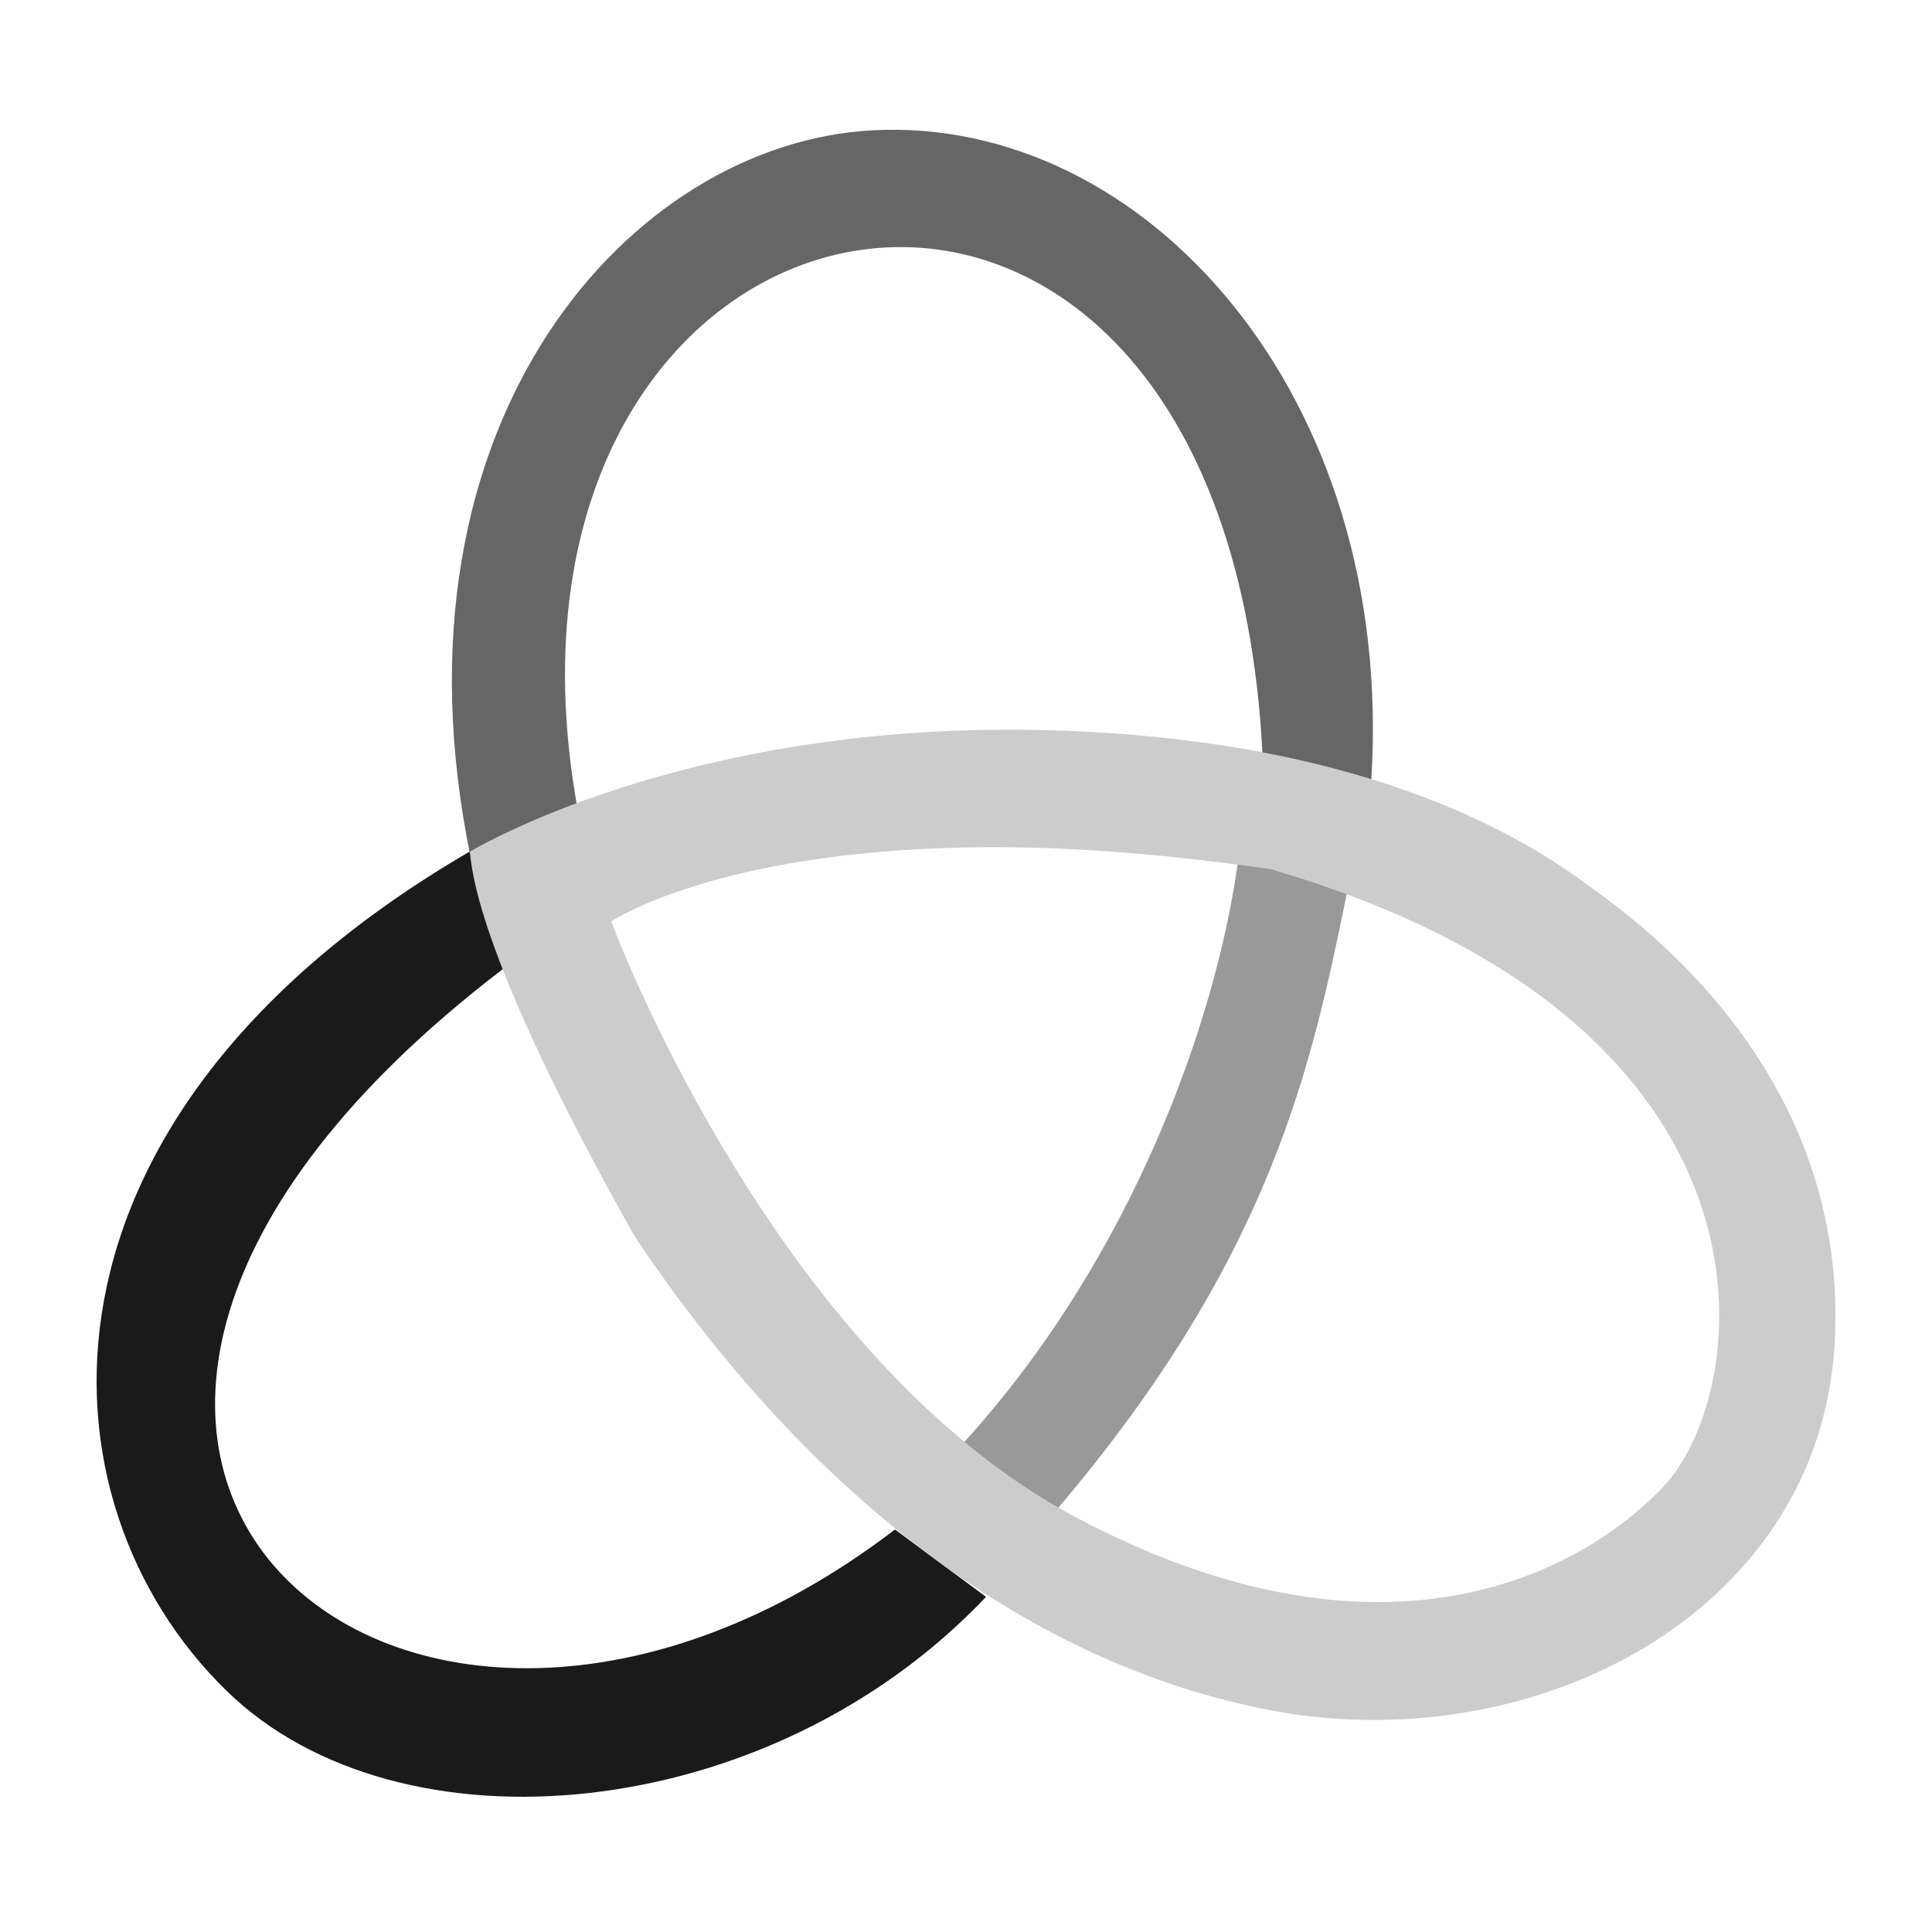 <?xml version="1.0" encoding="UTF-8" standalone="no"?>
<!-- Created with Inkscape (http://www.inkscape.org/) -->

<svg
   xmlns:dc="http://purl.org/dc/elements/1.1/"
   xmlns:cc="http://creativecommons.org/ns#"
   xmlns:rdf="http://www.w3.org/1999/02/22-rdf-syntax-ns#"
   xmlns:svg="http://www.w3.org/2000/svg"
   xmlns="http://www.w3.org/2000/svg"
   xmlns:xlink="http://www.w3.org/1999/xlink"
   xmlns:sodipodi="http://sodipodi.sourceforge.net/DTD/sodipodi-0.dtd"
   xmlns:inkscape="http://www.inkscape.org/namespaces/inkscape"
   width="500"
   height="500"
   id="svg13094"
   version="1.1"
   inkscape:version="0.48.5 r10040"
   sodipodi:docname="easystroke.svg">
  <sodipodi:namedview
     id="base"
     pagecolor="#cbcdd6"
     bordercolor="#666666"
     borderopacity="1.0"
     inkscape:pageopacity="1"
     inkscape:pageshadow="2"
     inkscape:zoom="0.50000005"
     inkscape:cx="-55.197259"
     inkscape:cy="200.53946"
     inkscape:document-units="px"
     inkscape:current-layer="svg13094"
     showgrid="false"
     inkscape:snap-bbox="true"
     inkscape:bbox-paths="true"
     inkscape:bbox-nodes="true"
     inkscape:snap-bbox-edge-midpoints="true"
     inkscape:snap-bbox-midpoints="true"
     inkscape:object-paths="true"
     inkscape:snap-intersection-paths="true"
     inkscape:object-nodes="true"
     inkscape:snap-smooth-nodes="true"
     inkscape:snap-midpoints="true"
     inkscape:snap-object-midpoints="true"
     inkscape:snap-center="true"
     showguides="false"
     inkscape:guide-bbox="true"
     inkscape:window-width="1053"
     inkscape:window-height="677"
     inkscape:window-x="15"
     inkscape:window-y="38"
     inkscape:window-maximized="0"
     inkscape:snap-global="true"
     fit-margin-top="0"
     fit-margin-left="0"
     fit-margin-right="0"
     fit-margin-bottom="0"
     showborder="true"
     inkscape:showpageshadow="false"
     inkscape:snap-page="true"
     inkscape:snap-nodes="false">
    <inkscape:grid
       type="xygrid"
       id="grid3075"
       empspacing="5"
       visible="true"
       enabled="true"
       snapvisiblegridlinesonly="true"
       originx="1.6362304e-08px"
       originy="18px" />
  </sodipodi:namedview>
  <defs
     id="defs13096">
    <linearGradient
       id="linearGradient3878">
      <stop
         style="stop-color:#f1e1f2;stop-opacity:1"
         offset="0"
         id="stop3880" />
      <stop
         style="stop-color:#c7b3c7;stop-opacity:1"
         offset="1"
         id="stop3882" />
    </linearGradient>
    <linearGradient
       id="linearGradient5602">
      <stop
         id="stop5604"
         style="stop-color:#d85588;stop-opacity:1;"
         offset="0" />
      <stop
         id="stop5606"
         style="stop-color:#9c3f57;stop-opacity:1;"
         offset="1" />
    </linearGradient>
    <radialGradient
       inkscape:collect="always"
       xlink:href="#linearGradient3878"
       id="radialGradient3923"
       gradientUnits="userSpaceOnUse"
       gradientTransform="matrix(0,3.018,-2.55,0,253.746,-86.057)"
       cx="32.658"
       cy="63.034"
       fx="32.658"
       fy="63.034"
       r="20" />
    <linearGradient
       id="linearGradient3878-8-7">
      <stop
         style="stop-color:#ffffff;stop-opacity:0.677;"
         offset="0"
         id="stop3880-6-5" />
      <stop
         style="stop-color:#ffffff;stop-opacity:0.546;"
         offset="1"
         id="stop3882-3-1" />
    </linearGradient>
    <linearGradient
       id="linearGradient5602-3">
      <stop
         offset="0"
         style="stop-color:#36a0cd;stop-opacity:1;"
         id="stop5604-0" />
      <stop
         offset="1"
         style="stop-color:#3584ae;stop-opacity:1;"
         id="stop5606-5" />
    </linearGradient>
    <linearGradient
       id="linearGradient5602-38">
      <stop
         offset="0"
         style="stop-color:#4a8bc9;stop-opacity:1;"
         id="stop5604-7" />
      <stop
         offset="1"
         style="stop-color:#3f5f8d;stop-opacity:1;"
         id="stop5606-0" />
    </linearGradient>
    <linearGradient
       id="linearGradient5602-2">
      <stop
         offset="0"
         style="stop-color:#557ac4;stop-opacity:1;"
         id="stop5604-4" />
      <stop
         offset="1"
         style="stop-color:#3c5895;stop-opacity:1;"
         id="stop5606-9" />
    </linearGradient>
  </defs>
  <g
     id="g3043"
     inkscape:export-filename="folder.png"
     inkscape:export-xdpi="90"
     inkscape:export-ydpi="90"
     transform="translate(-0.625,436.082)" />
  <g
     id="scalable"
     transform="matrix(1.039,0,0,1.039,1214.722,2314.812)"
     inkscape:label="#g3701"
     style="fill:#ffffff" />
  <g
     id="g3043-2"
     inkscape:export-filename="folder.png"
     inkscape:export-xdpi="90"
     inkscape:export-ydpi="90"
     transform="translate(-87.779,360.249)" />
  <g
     id="scalable-6"
     transform="matrix(1.039,0,0,1.039,1127.568,2238.978)"
     inkscape:label="#g3701"
     style="fill:#ffffff" />
  <g
     id="g3043-4"
     inkscape:export-filename="folder.png"
     inkscape:export-xdpi="90"
     inkscape:export-ydpi="90"
     transform="translate(178.8,374.744)" />
  <g
     id="scalable-5"
     transform="matrix(1.039,0,0,1.039,1394.147,2253.474)"
     inkscape:label="#g3701"
     style="fill:#ffffff" />
  <g
     id="g3043-8"
     inkscape:export-filename="folder.png"
     inkscape:export-xdpi="90"
     inkscape:export-ydpi="90"
     transform="matrix(1.773,0,0,1.773,170.538,377.636)" />
  <g
     id="scalable-2"
     transform="matrix(1.842,0,0,1.842,2325.833,3709.372)"
     inkscape:label="#g3701"
     style="fill:#ffffff" />
  <path
     style="fill:#999999;fill-opacity:1;stroke:none"
     d="m 320.3,223.583 c -5.577,39.837 -26.691,101.185 -70.909,149.786 0.396,1.591 23.902,17.528 23.902,17.528 56.213,-65.91 66.225,-115.81 75.291,-159.745 0,0 -16.333,-9.163 -28.284,-7.569 z"
     id="path3858-1-2-6"
     inkscape:connector-curvature="0"
     sodipodi:nodetypes="ccccc" />
  <path
     style="fill:#666666;fill-opacity:1;stroke:none"
     d="M 149.501,209.504 C 118.515,38.5 316.889,-0.965 326.741,195.295 l 28.139,6.691 C 361.216,102.104 296.218,30.03 225.861,33.719 163.474,36.99 98.435,108.607 121.822,221.971 z"
     id="path3830-46"
     inkscape:connector-curvature="0"
     sodipodi:nodetypes="cccscc" />
  <path
     style="fill:#1a1a1a;fill-opacity:1;stroke:none"
     d="M 231.621,395.834 C 104.601,493.016 -33.096,375.488 130.195,250.755 l -8.506,-30.454 C 3.504,289.112 8.211,388.501 58.696,437.642 103.463,481.217 199.12,472.485 255.186,413.264 z"
     id="path3830-4-9"
     inkscape:connector-curvature="0"
     sodipodi:nodetypes="cccscc" />
  <path
     style="fill:#cccccc;fill-opacity:1;stroke:none"
     d="m 267.471,188.901 c -91.624,-1.597 -145.914,31.548 -145.914,31.548 0.661,2.734 -0.204,23.431 42.816,99.718 39.438,58.958 94.86,108.708 163.379,122.252 68.519,13.544 143.057,-24.535 147.041,-94.647 3.983,-70.113 -50.584,-108.982 -62.535,-117.745 -11.951,-8.764 -53.163,-39.533 -144.787,-41.126 z m -17.465,30.422 c 21.813,-0.447 47.887,1.124 78.872,5.634 136.9,40 125.069,135.21 101.408,159.998 -21.518,22.543 -72.675,49.577 -151.548,7.887 -78.872,-41.689 -120.562,-154.364 -120.562,-154.364 0,0 26.391,-17.887 91.83,-19.155 z"
     id="path3832-3"
     inkscape:connector-curvature="0"
     sodipodi:nodetypes="sccssssccsscsc" />
</svg>

